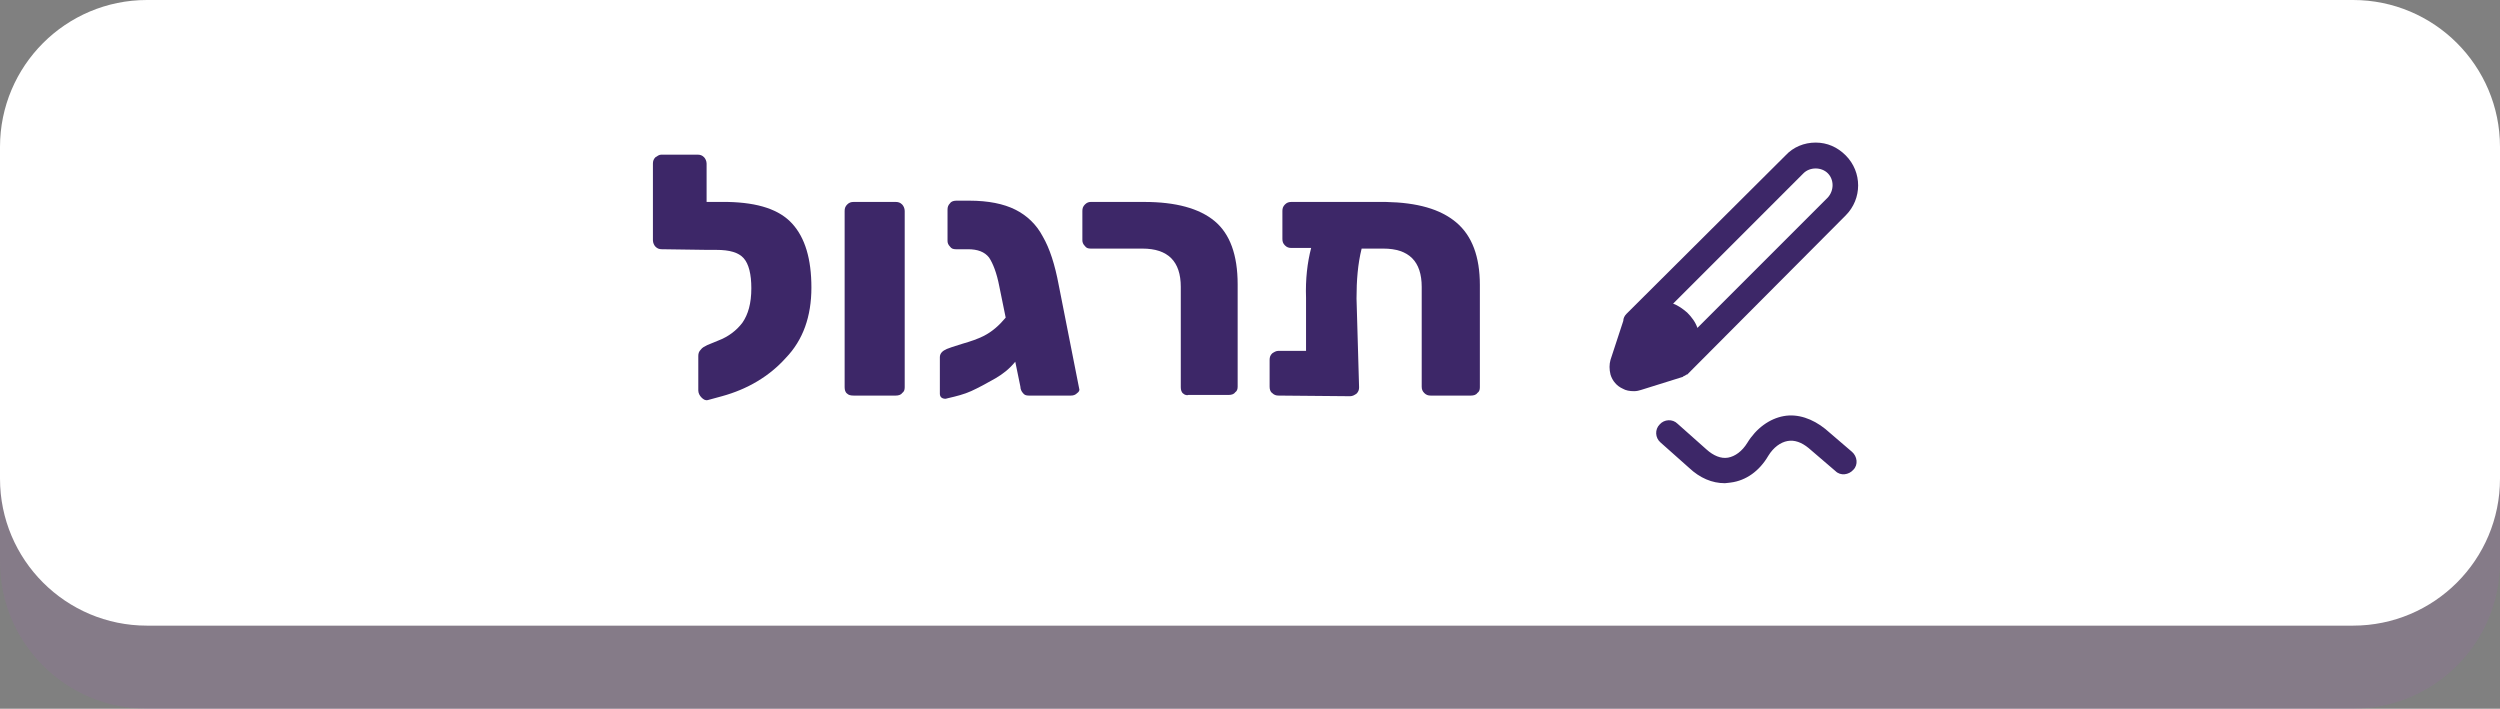 <?xml version="1.0" encoding="utf-8"?>
<!-- Generator: Adobe Illustrator 23.0.0, SVG Export Plug-In . SVG Version: 6.00 Build 0)  -->
<svg version="1.1" id="practice_btn" xmlns="http://www.w3.org/2000/svg" xmlns:xlink="http://www.w3.org/1999/xlink" x="0px"
	 y="0px" viewBox="0 0 391.2 110.9" style="enable-background:new 0 0 391.2 110.9;" xml:space="preserve">
<rect x="0" y="0" width="391.2" height="110.9" fill="#808080" stroke="none"/>
<style type="text/css">
	.st0{opacity:0.2;fill:#9B6BAE;enable-background:new    ;}
	.st1{fill:#FFFFFF;}
	.st2{enable-background:new    ;}
	.st3{fill:#3D2768;}
</style>
<g>
	<g>
		<path id="Rectangle_23" class="st0" d="M23,13h345.2c12.7,0,23,10.3,23,23v51.9c0,12.7-10.3,23-23,23H23c-12.7,0-23-10.3-23-23V36
			C0,23.3,10.3,13,23,13z"/>
		<path id="Rectangle_19" class="st1" d="M23,0h345.2c12.7,0,23,10.3,23,23v51.9c0,12.7-10.3,23-23,23H23c-12.7,0-23-10.3-23-23V23
			C0,10.3,10.3,0,23,0z"/>
	</g>
</g>
<g id="Group_293" transform="translate(99.269 17)">
	<g class="st2">
		<path class="st3" d="M24.7,18c2,2.2,3,5.5,3,10s-1.3,8.2-4,11c-2.6,2.9-6,4.9-10,6l-2.2,0.6c-0.4,0.1-0.7-0.1-1-0.4
			c-0.3-0.3-0.5-0.7-0.5-1.1v-5.4c0-0.4,0.1-0.7,0.4-1c0.2-0.3,0.6-0.5,1-0.7l1.7-0.7c1.6-0.6,2.9-1.6,3.8-2.8
			c0.9-1.3,1.4-3,1.4-5.4c0-2.2-0.4-3.8-1.2-4.7c-0.8-0.9-2.2-1.3-4.3-1.3h-1.2h-0.2L4.3,22c-0.4,0-0.7-0.1-1-0.4
			c-0.2-0.2-0.4-0.6-0.4-1v-12c0-0.4,0.1-0.7,0.4-1c0.3-0.2,0.6-0.4,0.9-0.4h5.7c0.4,0,0.7,0.1,1,0.4c0.2,0.2,0.4,0.6,0.4,1v6h3.3
			C19.4,14.7,22.7,15.8,24.7,18z"/>
		<path class="st3" d="M33.3,44.6c-0.3-0.2-0.4-0.6-0.4-1V16c0-0.4,0.1-0.7,0.4-1s0.6-0.4,1-0.4h6.6c0.4,0,0.7,0.1,1,0.4
			c0.2,0.2,0.4,0.6,0.4,1v27.6c0,0.4-0.1,0.7-0.4,0.9c-0.2,0.3-0.6,0.4-1,0.4h-6.6C33.8,44.9,33.5,44.8,33.3,44.6z"/>
		<path class="st3" d="M69.3,44.5c-0.3,0.3-0.6,0.4-1,0.4h-6.6c-0.4,0-0.7-0.1-0.9-0.4c-0.2-0.2-0.4-0.6-0.4-1l-0.8-3.9
			c-0.9,1.1-1.9,1.9-3.1,2.6c-1.4,0.8-2.7,1.5-3.8,2s-2.3,0.8-3.6,1.1l-0.4,0.1c-0.6,0-0.9-0.3-0.9-0.8v-5.7c0-0.6,0.4-1,1.1-1.3
			c0.2-0.1,1.1-0.4,2.4-0.8c1.4-0.4,2.5-0.8,3.3-1.2c1.4-0.7,2.5-1.7,3.5-2.9l-1-4.9c-0.4-2.1-1-3.6-1.6-4.5
			c-0.7-0.9-1.8-1.3-3.3-1.3h-1.9c-0.4,0-0.7-0.1-0.9-0.4C49.1,21.3,49,21,49,20.7v-4.9c0-0.4,0.1-0.7,0.4-1c0.2-0.3,0.6-0.4,1-0.4
			h2c3,0,5.4,0.5,7.2,1.4s3.3,2.3,4.3,4.2c1.1,1.9,1.9,4.4,2.5,7.6l3.2,16.2C69.7,44,69.6,44.3,69.3,44.5z"/>
		<path class="st3" d="M85.9,44.6c-0.3-0.2-0.4-0.6-0.4-1V27.9c0-4-2-6-6-6h-8.1c-0.4,0-0.7-0.1-0.9-0.4c-0.3-0.3-0.4-0.6-0.4-0.9
			V16c0-0.4,0.1-0.7,0.4-1s0.6-0.4,0.9-0.4h8.4c4.9,0,8.6,1,11,3s3.6,5.3,3.6,9.9v16c0,0.4-0.1,0.7-0.4,0.9c-0.2,0.3-0.6,0.4-1,0.4
			h-6.3C86.5,44.9,86.1,44.8,85.9,44.6z"/>
		<path class="st3" d="M128.6,17.8c2.5,2.1,3.7,5.4,3.7,9.8v16c0,0.4-0.1,0.7-0.4,0.9c-0.2,0.3-0.6,0.4-1,0.4h-6.3
			c-0.4,0-0.7-0.1-1-0.4s-0.4-0.6-0.4-1V27.9c0-4-2-6-6-6h-3.4c-0.6,2.4-0.8,5-0.8,7.8l0.4,13.9c0,0.4-0.1,0.7-0.4,1
			c-0.3,0.2-0.6,0.4-1,0.4l-11.2-0.1c-0.4,0-0.7-0.1-1-0.4c-0.3-0.2-0.4-0.6-0.4-1v-4.2c0-0.4,0.1-0.7,0.4-1c0.3-0.2,0.6-0.4,1-0.4
			h4.3v-8.3c-0.1-2.9,0.2-5.5,0.8-7.8h-3.1c-0.4,0-0.7-0.1-1-0.4s-0.4-0.6-0.4-1V16c0-0.4,0.1-0.7,0.4-1s0.6-0.4,1-0.4h14.8
			C122.5,14.7,126.1,15.7,128.6,17.8z"/>
	</g>
	<g id="Group_285" transform="translate(156.742 7.111)">
		<path class="st3" d="M32.8,0.2c-1.3-1.3-2.9-2-4.7-2s-3.5,0.7-4.7,2L-1.5,25l0,0C-1.8,25.3-2,25.7-2,26.1l-2,6.1
			c-0.2,0.7-0.2,1.5,0,2.3c0.3,1,1,1.8,1.9,2.2c0.5,0.3,1.1,0.4,1.8,0.4c0.4,0,0.8-0.1,1.1-0.2l6.4-2l0,0c0.1,0,0.2-0.1,0.3-0.2h0.1
			c0.1-0.1,0.2-0.1,0.3-0.2c0,0,0,0,0.1,0l0,0l0,0L32.8,9.6C35.4,7,35.4,2.8,32.8,0.2z M30,6.8L9.6,27.2c-0.3-0.9-0.9-1.7-1.6-2.4
			c-0.7-0.6-1.4-1.1-2.2-1.4L26.2,3c1-1,2.8-1,3.8,0S31,5.7,30,6.8z"/>
		<g id="Path_456">
			<path class="st3" d="M13.9,51.5c-2,0-3.9-0.8-5.6-2.4l-4.5-4c-0.8-0.7-0.9-2-0.1-2.8c0.7-0.8,2-0.9,2.8-0.1l4.5,4
				c1.1,1,2.3,1.5,3.4,1.3s2.2-1,3-2.3c1.4-2.3,3.5-3.8,5.7-4.2s4.5,0.4,6.5,2l4.2,3.6c0.8,0.7,1,2,0.2,2.8c-0.7,0.8-2,1-2.8,0.2
				L27,46c-1.1-0.9-2.2-1.3-3.3-1.1c-1.1,0.2-2.2,1-3,2.3c-1.4,2.4-3.5,3.9-5.9,4.2C14.6,51.4,14.2,51.5,13.9,51.5z"/>
		</g>
	</g>
</g>
</svg>
